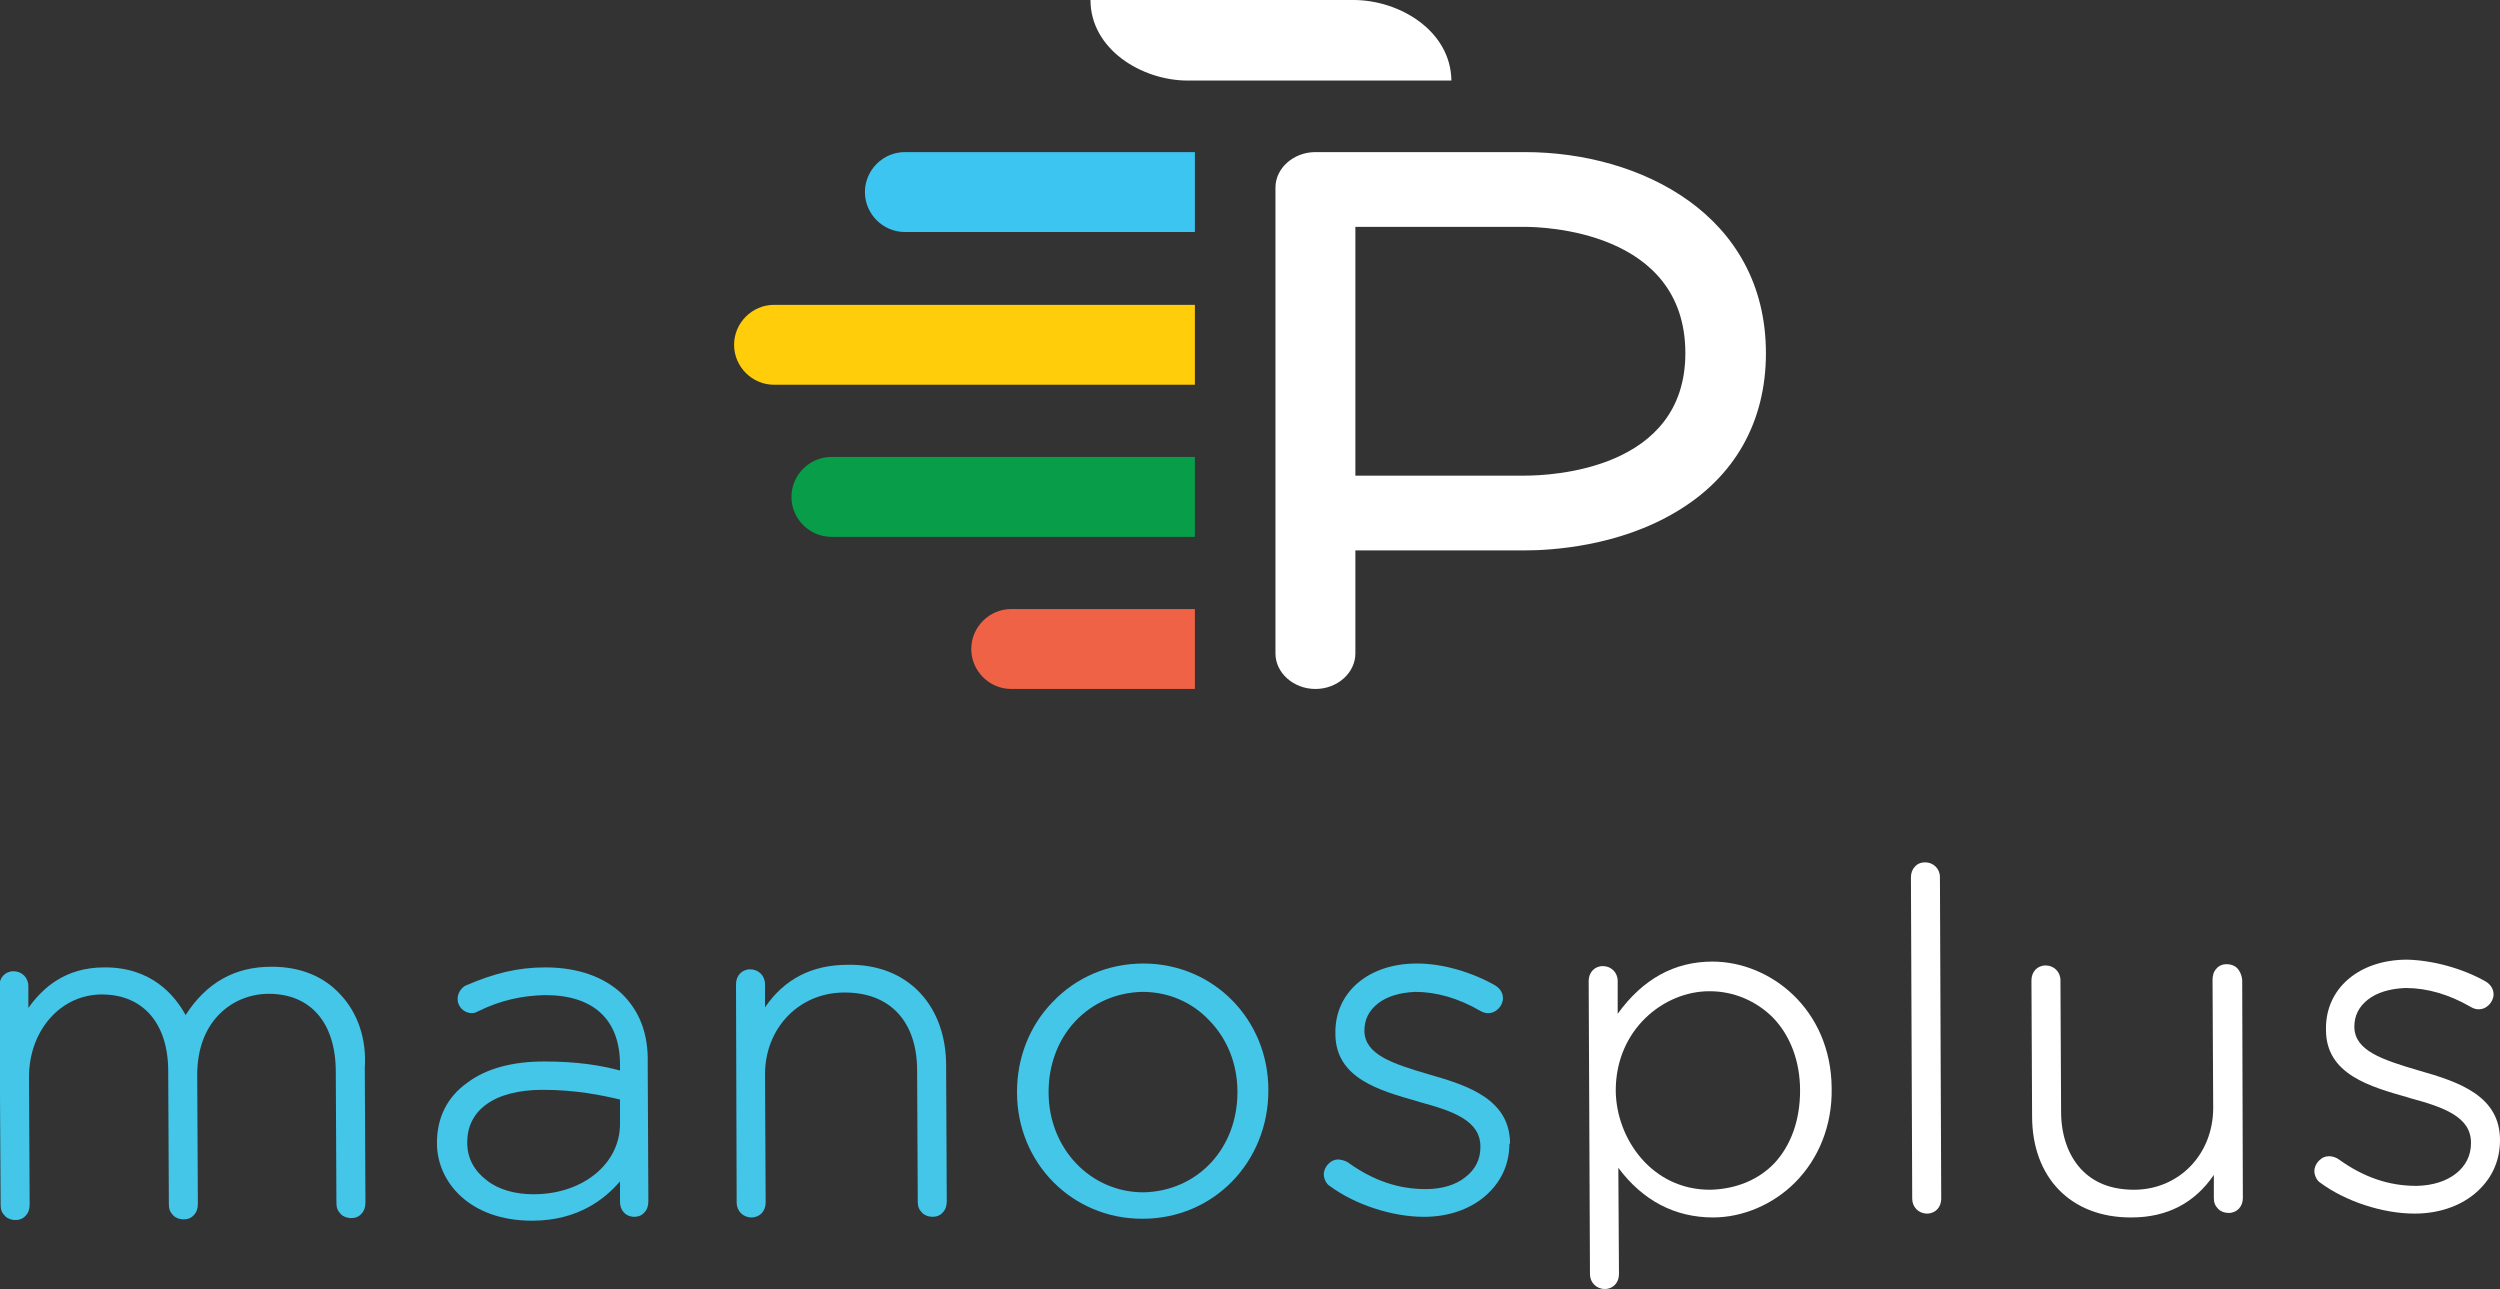 <?xml version="1.0" encoding="utf-8"?>
<!-- Generator: Adobe Illustrator 19.1.0, SVG Export Plug-In . SVG Version: 6.00 Build 0)  -->
<svg version="1.1" id="Capa_1" xmlns="http://www.w3.org/2000/svg" xmlns:xlink="http://www.w3.org/1999/xlink" x="0px" y="0px"
	 viewBox="0 0 387.9 200" enable-background="new 0 0 387.9 200" xml:space="preserve">
<rect x="0" y="0" width="387.9" height="200" fill="#333333" stroke="none"/>
<g>
	<g>
		<g>
			<path fill="#44C6E9" d="M52.9,154.4c-2.6-2.9-6.3-4.4-10.7-4.4c0,0,0,0-0.1,0c-5.7,0-10.1,2.5-13.3,7.5
				c-1.7-3.1-5.3-7.4-12.5-7.4c0,0,0,0-0.1,0c-6.1,0-9.6,3.2-11.8,6.3l0-3.4c0-1.3-1-2.3-2.3-2.3c0,0,0,0,0,0c-1.3,0-2.2,1-2.2,2.3
				L0.1,187c0,0.7,0.2,1.2,0.7,1.7c0.4,0.4,1,0.6,1.6,0.6c0,0,0,0,0,0c0.6,0,1.2-0.2,1.6-0.7c0.4-0.4,0.6-1,0.6-1.7l-0.1-19.8
				c0-7.2,4.9-12.8,11.3-12.8c6.4,0,10.3,4.5,10.3,11.9l0.1,20.7c0,0.7,0.2,1.2,0.7,1.7c0.4,0.4,1,0.6,1.6,0.6c0,0,0,0,0,0
				c0.6,0,1.2-0.2,1.6-0.7c0.4-0.4,0.6-1,0.6-1.7l-0.1-20c0-3.8,1.1-7,3.3-9.3c2-2.1,4.8-3.3,7.8-3.3c0,0,0,0,0,0
				c6.5,0,10.4,4.5,10.4,12.1l0.1,20.4c0,0.7,0.2,1.2,0.7,1.7c0.4,0.4,1,0.6,1.6,0.6c0,0,0,0,0,0c0.6,0,1.2-0.2,1.6-0.7
				c0.4-0.4,0.6-1,0.6-1.7l-0.1-20.9C56.9,161.2,55.5,157.2,52.9,154.4z"/>
			<path fill="#44C6E9" d="M96.6,154.3c-2.8-2.7-6.9-4.2-12-4.2c-4.2,0-7.9,0.9-12.3,2.8c-0.5,0.2-1.3,1-1.3,2.1
				c0,1.2,1,2.2,2.2,2.2c0,0,0,0,0,0c0.3,0,0.7-0.1,1-0.3c3.5-1.7,6.7-2.4,10.3-2.5c0,0,0.1,0,0.1,0c7.5,0,11.6,3.8,11.6,10.8l0,0.9
				c-3-0.8-6.6-1.4-11.8-1.4c-4.9,0-9,1.1-11.9,3.3c-3.1,2.2-4.7,5.4-4.7,9.3l0,0.1c0,6,5.1,12,14.7,12c0,0,0.1,0,0.1,0
				c7.1,0,11.3-3.4,13.6-6.1l0,3.2c0,1.3,0.9,2.3,2.2,2.3c0,0,0,0,0,0c0.6,0,1.2-0.2,1.6-0.7c0.4-0.4,0.6-1,0.6-1.7l-0.1-21.5
				C100.6,160.5,99.3,157,96.6,154.3z M72.5,177.2c0-2.4,1-4.4,2.9-5.8c2-1.5,5.1-2.3,8.7-2.3c0.1,0,0.1,0,0.2,0
				c5,0,8.9,0.8,11.9,1.5l0,3.8c0,6.2-5.8,10.9-13.4,10.9c0,0,0,0-0.1,0c-2.7,0-5.3-0.7-7.1-2.1c-2-1.5-3.1-3.5-3.1-5.8L72.5,177.2z
				"/>
			<path fill="#44C6E9" d="M142.8,154.1c-2.7-2.9-6.6-4.5-11.3-4.4c-5.5,0-9.8,2.2-12.8,6.6l0-3.6c0-1.3-1-2.3-2.3-2.3c0,0,0,0,0,0
				c-1.3,0-2.2,1-2.2,2.3l0.1,33.9c0,1.3,1,2.3,2.3,2.3c0,0,0,0,0,0c1.3,0,2.2-1,2.2-2.3l-0.1-19.9c0-7.2,5.3-12.7,12.3-12.7
				c0,0,0,0,0.1,0c7,0,11.2,4.5,11.2,12.1l0.1,20.4c0,0.7,0.2,1.2,0.7,1.7c0.4,0.4,1,0.6,1.6,0.6c0,0,0,0,0,0c0.6,0,1.2-0.2,1.6-0.7
				c0.4-0.4,0.6-1,0.6-1.7l-0.1-21.1C146.8,160.8,145.4,156.9,142.8,154.1z"/>
			<path fill="#44C6E9" d="M177.4,149.5C177.4,149.5,177.4,149.5,177.4,149.5c-5.4,0-10.4,2.1-14.1,6c-3.6,3.7-5.5,8.7-5.5,13.9
				l0,0.1c0,11,8.6,19.6,19.4,19.6c0,0,0,0,0.1,0c11,0,19.5-8.8,19.5-19.9l0-0.1C196.8,158.2,188.3,149.5,177.4,149.5z M192,169.5
				c0,4.1-1.4,8-4.1,10.9c-2.7,2.9-6.4,4.5-10.4,4.6c0,0,0,0-0.1,0c-8.2,0-14.7-6.8-14.7-15.5l0-0.1c0-4.1,1.4-8,4.1-10.9
				c2.7-2.9,6.4-4.5,10.4-4.6c0,0,0,0,0.1,0c4,0,7.7,1.6,10.4,4.5c2.8,2.9,4.3,6.8,4.3,11L192,169.5z"/>
			<path fill="#44C6E9" d="M234.3,177.5c0-6.8-6.2-9-12.6-10.8c-5.8-1.7-9.9-3.1-10-6.7l0-0.1c0-1.7,0.7-3.1,2.1-4.2
				c1.4-1.1,3.4-1.7,5.8-1.8c3.3,0,6.7,1,10,2.9c0.2,0.1,0.6,0.4,1.3,0.4c0.6,0,1.1-0.2,1.6-0.7c0.4-0.4,0.7-1,0.7-1.6
				c0-0.8-0.4-1.5-1.2-2c-3.7-2.1-8.2-3.4-12.1-3.4c0,0,0,0-0.1,0c-7.5,0-12.7,4.5-12.6,10.8l0,0.1c0,6.9,6.8,8.8,12.8,10.5l0.3,0.1
				c5.2,1.4,9.4,2.9,9.4,6.9l0,0.1c0,1.9-0.8,3.5-2.4,4.7c-1.5,1.2-3.7,1.8-6,1.8c0,0,0,0-0.1,0c-4.2,0-8.1-1.3-12-4.1
				c-0.4-0.3-0.9-0.4-1.5-0.5c-0.6,0-1.1,0.2-1.6,0.7c-0.4,0.4-0.7,1-0.7,1.6c0,0.7,0.4,1.5,0.9,1.8c3.9,2.9,9.7,4.8,14.6,4.8
				c0,0,0,0,0.1,0c3.6,0,6.9-1.1,9.3-3.1c2.5-2.1,3.9-4.9,3.9-8.3L234.3,177.5z"/>
		</g>
		<g>
			<path fill="#FFFFFF" d="M265.7,149.2C265.6,149.2,265.6,149.2,265.7,149.2c-5.9,0-10.8,2.7-14.7,8.1l0-5.1c0-1.3-1-2.3-2.3-2.3
				c0,0,0,0,0,0c-1.3,0-2.2,1-2.2,2.3l0.2,45.5c0,1.3,1,2.3,2.3,2.3c0,0,0,0,0,0c1.3,0,2.2-1,2.2-2.3l-0.1-16.5
				c3.8,5.1,8.8,7.7,14.7,7.7c4.6,0,9.3-2,12.7-5.4c3.7-3.7,5.8-8.9,5.7-14.6l0-0.1C284.1,156.6,274.7,149.2,265.7,149.2z
				 M279.3,169.2c0,4.6-1.4,8.5-4,11.3c-2.5,2.6-6,4-9.9,4.1c0,0,0,0-0.1,0c-9,0-14.5-7.9-14.6-15.3l0-0.1c0-9.5,7.5-15.4,14.5-15.4
				c0,0,0,0,0.1,0c3.7,0,7.2,1.5,9.8,4.1c2.7,2.8,4.2,6.8,4.2,11.3L279.3,169.2z"/>
			<path fill="#FFFFFF" d="M298.7,133.8C298.7,133.8,298.7,133.8,298.7,133.8L298.7,133.8c-0.6,0-1.2,0.2-1.6,0.7
				c-0.4,0.4-0.6,1-0.6,1.6l0.2,49.9c0,1.3,1,2.3,2.3,2.3c0,0,0,0,0,0c1.3,0,2.2-1,2.2-2.3l-0.2-49.9
				C301,134.8,300,133.8,298.7,133.8z"/>
			<path fill="#FFFFFF" d="M347.1,150.2c-0.4-0.4-1-0.6-1.6-0.6c0,0,0,0,0,0c-0.6,0-1.2,0.2-1.6,0.7c-0.4,0.4-0.6,1-0.6,1.7
				l0.1,19.9c0,7.2-5.3,12.7-12.3,12.7c-3.5,0-6.3-1.1-8.3-3.3c-1.9-2.1-3-5.2-3-8.8l-0.1-20.4c0-1.3-1-2.3-2.3-2.3
				c-1.3,0-2.2,1-2.2,2.3l0.1,21.1c0,9.5,6,15.7,15.3,15.7c0,0,0,0,0.1,0c5.5,0,9.8-2.2,12.8-6.6l0,3.6c0,0.7,0.2,1.2,0.7,1.7
				c0.4,0.4,1,0.6,1.6,0.6c0,0,0,0,0,0c1.3,0,2.2-1,2.2-2.3l-0.1-33.9C347.8,151.2,347.5,150.6,347.1,150.2z"/>
			<path fill="#FFFFFF" d="M387.9,176.9c0-6.8-6.2-9-12.6-10.8c-5.8-1.7-9.9-3.1-10-6.7l0-0.1c0-1.7,0.7-3.1,2.1-4.2
				c1.4-1.1,3.4-1.7,5.8-1.8c0,0,0,0,0.1,0c3.3,0,6.7,1,10,2.9c0.2,0.1,0.6,0.4,1.3,0.4c0,0,0,0,0,0c0.6,0,1.1-0.2,1.6-0.7
				c0.4-0.4,0.7-1,0.7-1.6c0-0.8-0.4-1.5-1.2-2c-3.7-2.1-8.3-3.3-12.2-3.4c-7.5,0-12.7,4.5-12.6,10.8l0,0.1c0,6.9,6.8,8.8,12.8,10.5
				l0.3,0.1c5.2,1.4,9.4,2.9,9.4,6.9l0,0.1c0,3.8-3.4,6.5-8.4,6.6c0,0,0,0-0.1,0c-4.2,0-8.1-1.3-12-4.1c-0.4-0.3-1-0.5-1.5-0.5
				c-0.6,0-1.1,0.2-1.6,0.7c-0.4,0.4-0.7,1-0.7,1.6c0,0.7,0.4,1.5,0.9,1.8c3.9,2.9,9.7,4.8,14.6,4.8c0,0,0,0,0.1,0
				c3.6,0,6.9-1.1,9.3-3.1c2.5-2.1,3.9-4.9,3.9-8.3L387.9,176.9z"/>
		</g>
	</g>
	<g id="Simbolo_1_">
		<g>
			<path fill="#FFFFFF" d="M236.6,23.6h-32.5c-3.4,0-6.2,2.5-6.2,5.5v72.3c0,3,2.8,5.5,6.2,5.5c3.4,0,6.2-2.5,6.2-5.5V85.4h26.3
				c4.1,0,14.5-0.6,23.5-6c9.1-5.4,13.9-14,13.9-24.6C274,33.4,254.6,23.6,236.6,23.6z M236.6,73.8h-26.3V35.2h26.3
				c2.6,0,24.9,0.5,24.9,19.6C261.5,72.9,240.7,73.8,236.6,73.8z"/>
			<g>
				<path fill="#EF6246" d="M156.9,94.5c-3.4,0-6.2,2.8-6.2,6.2c0,3.4,2.8,6.2,6.2,6.2h28.5V94.5H156.9z"/>
				<path fill="#089D49" d="M129,70.9c-3.4,0-6.2,2.8-6.2,6.2c0,3.4,2.8,6.2,6.2,6.2h56.4V70.9H129z"/>
				<path fill="#FFCD0A" d="M120.1,47.3c-3.4,0-6.2,2.8-6.2,6.2c0,3.4,2.8,6.2,6.2,6.2h65.3V47.3H120.1z"/>
				<path fill="#3DC5F2" d="M140.4,23.6c-3.4,0-6.2,2.8-6.2,6.2c0,3.4,2.8,6.2,6.2,6.2h45V23.6H140.4z"/>
			</g>
		</g>
		<path fill="#FFFFFF" d="M210,0h-16.1h-24.7c0,7.6,7.9,12.5,15.1,12.5h9.7h31.2C225.1,4.8,217.2,0,210,0z"/>
	</g>
</g>
<g>
</g>
<g>
</g>
<g>
</g>
<g>
</g>
<g>
</g>
<g>
</g>
<g>
</g>
<g>
</g>
<g>
</g>
<g>
</g>
<g>
</g>
<g>
</g>
<g>
</g>
<g>
</g>
<g>
</g>
</svg>

